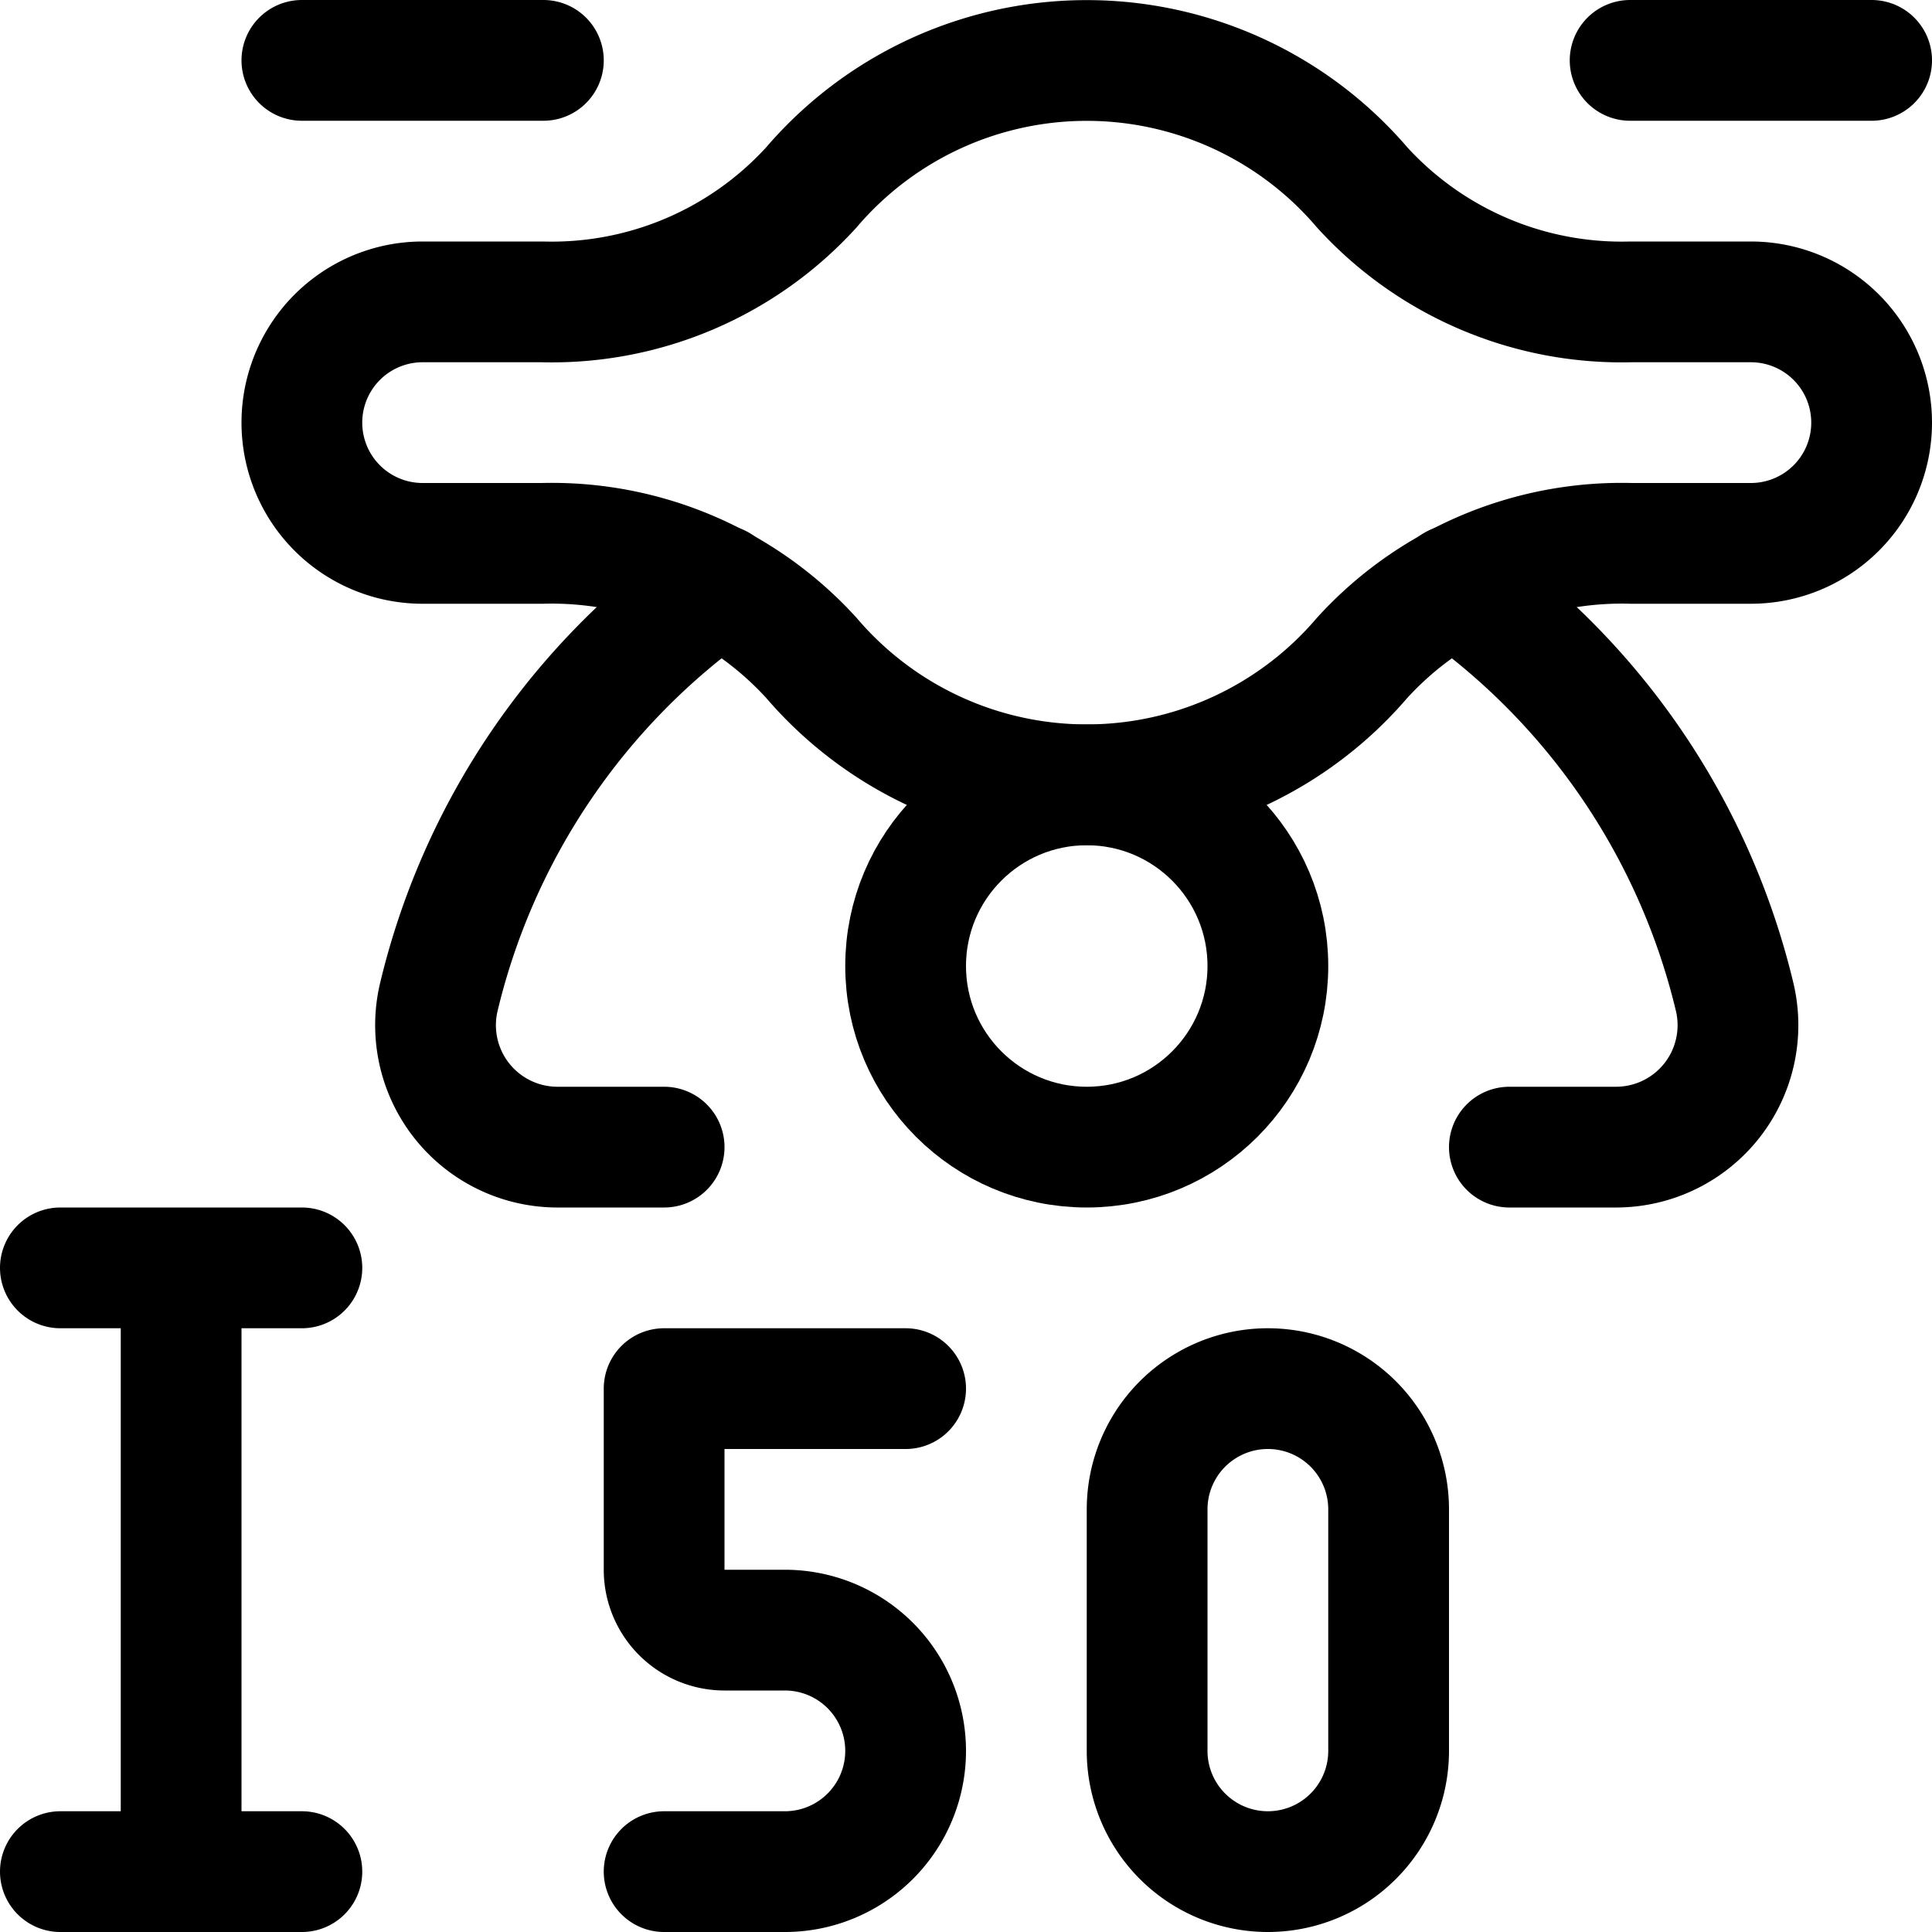 <svg xmlns="http://www.w3.org/2000/svg" width="24" height="24" viewBox="0 0 24 24"><defs><style>.a{fill:none;stroke:#000;stroke-linecap:round;stroke-linejoin:round;stroke-width:1.5px}</style></defs><path d="M23.25 5.25a1.5 1.5 0 0 0-1.5-1.5h-1.488a4.363 4.363 0 0 1-3.34-1.421 4.5 4.5 0 0 0-6.844 0 4.362 4.362 0 0 1-3.34 1.421H5.25a1.5 1.5 0 0 0 0 3h1.488a4.362 4.362 0 0 1 3.34 1.421 4.5 4.5 0 0 0 6.844 0 4.363 4.363 0 0 1 3.34-1.421h1.488a1.5 1.5 0 0 0 1.5-1.5M3.75.75h3m13.5 0h3" class="a"/><path d="M18.07 7.267a8.73 8.73 0 0 1 3.48 5.124 1.515 1.515 0 0 1-1.464 1.859H18.75M8.93 7.267a8.735 8.735 0 0 0-3.48 5.124 1.515 1.515 0 0 0 1.464 1.859H8.25" class="a"/><circle cx="13.5" cy="12" r="2.25" class="a"/><path d="M.75 15.75h3m-3 7.5h3m-1.5-7.5v7.5m9-6h-3v2.25a.75.75 0 0 0 .75.75h.75a1.5 1.5 0 0 1 0 3h-1.5m9-1.5a1.5 1.5 0 0 1-3 0v-3a1.5 1.5 0 0 1 3 0z" class="a"/></svg>